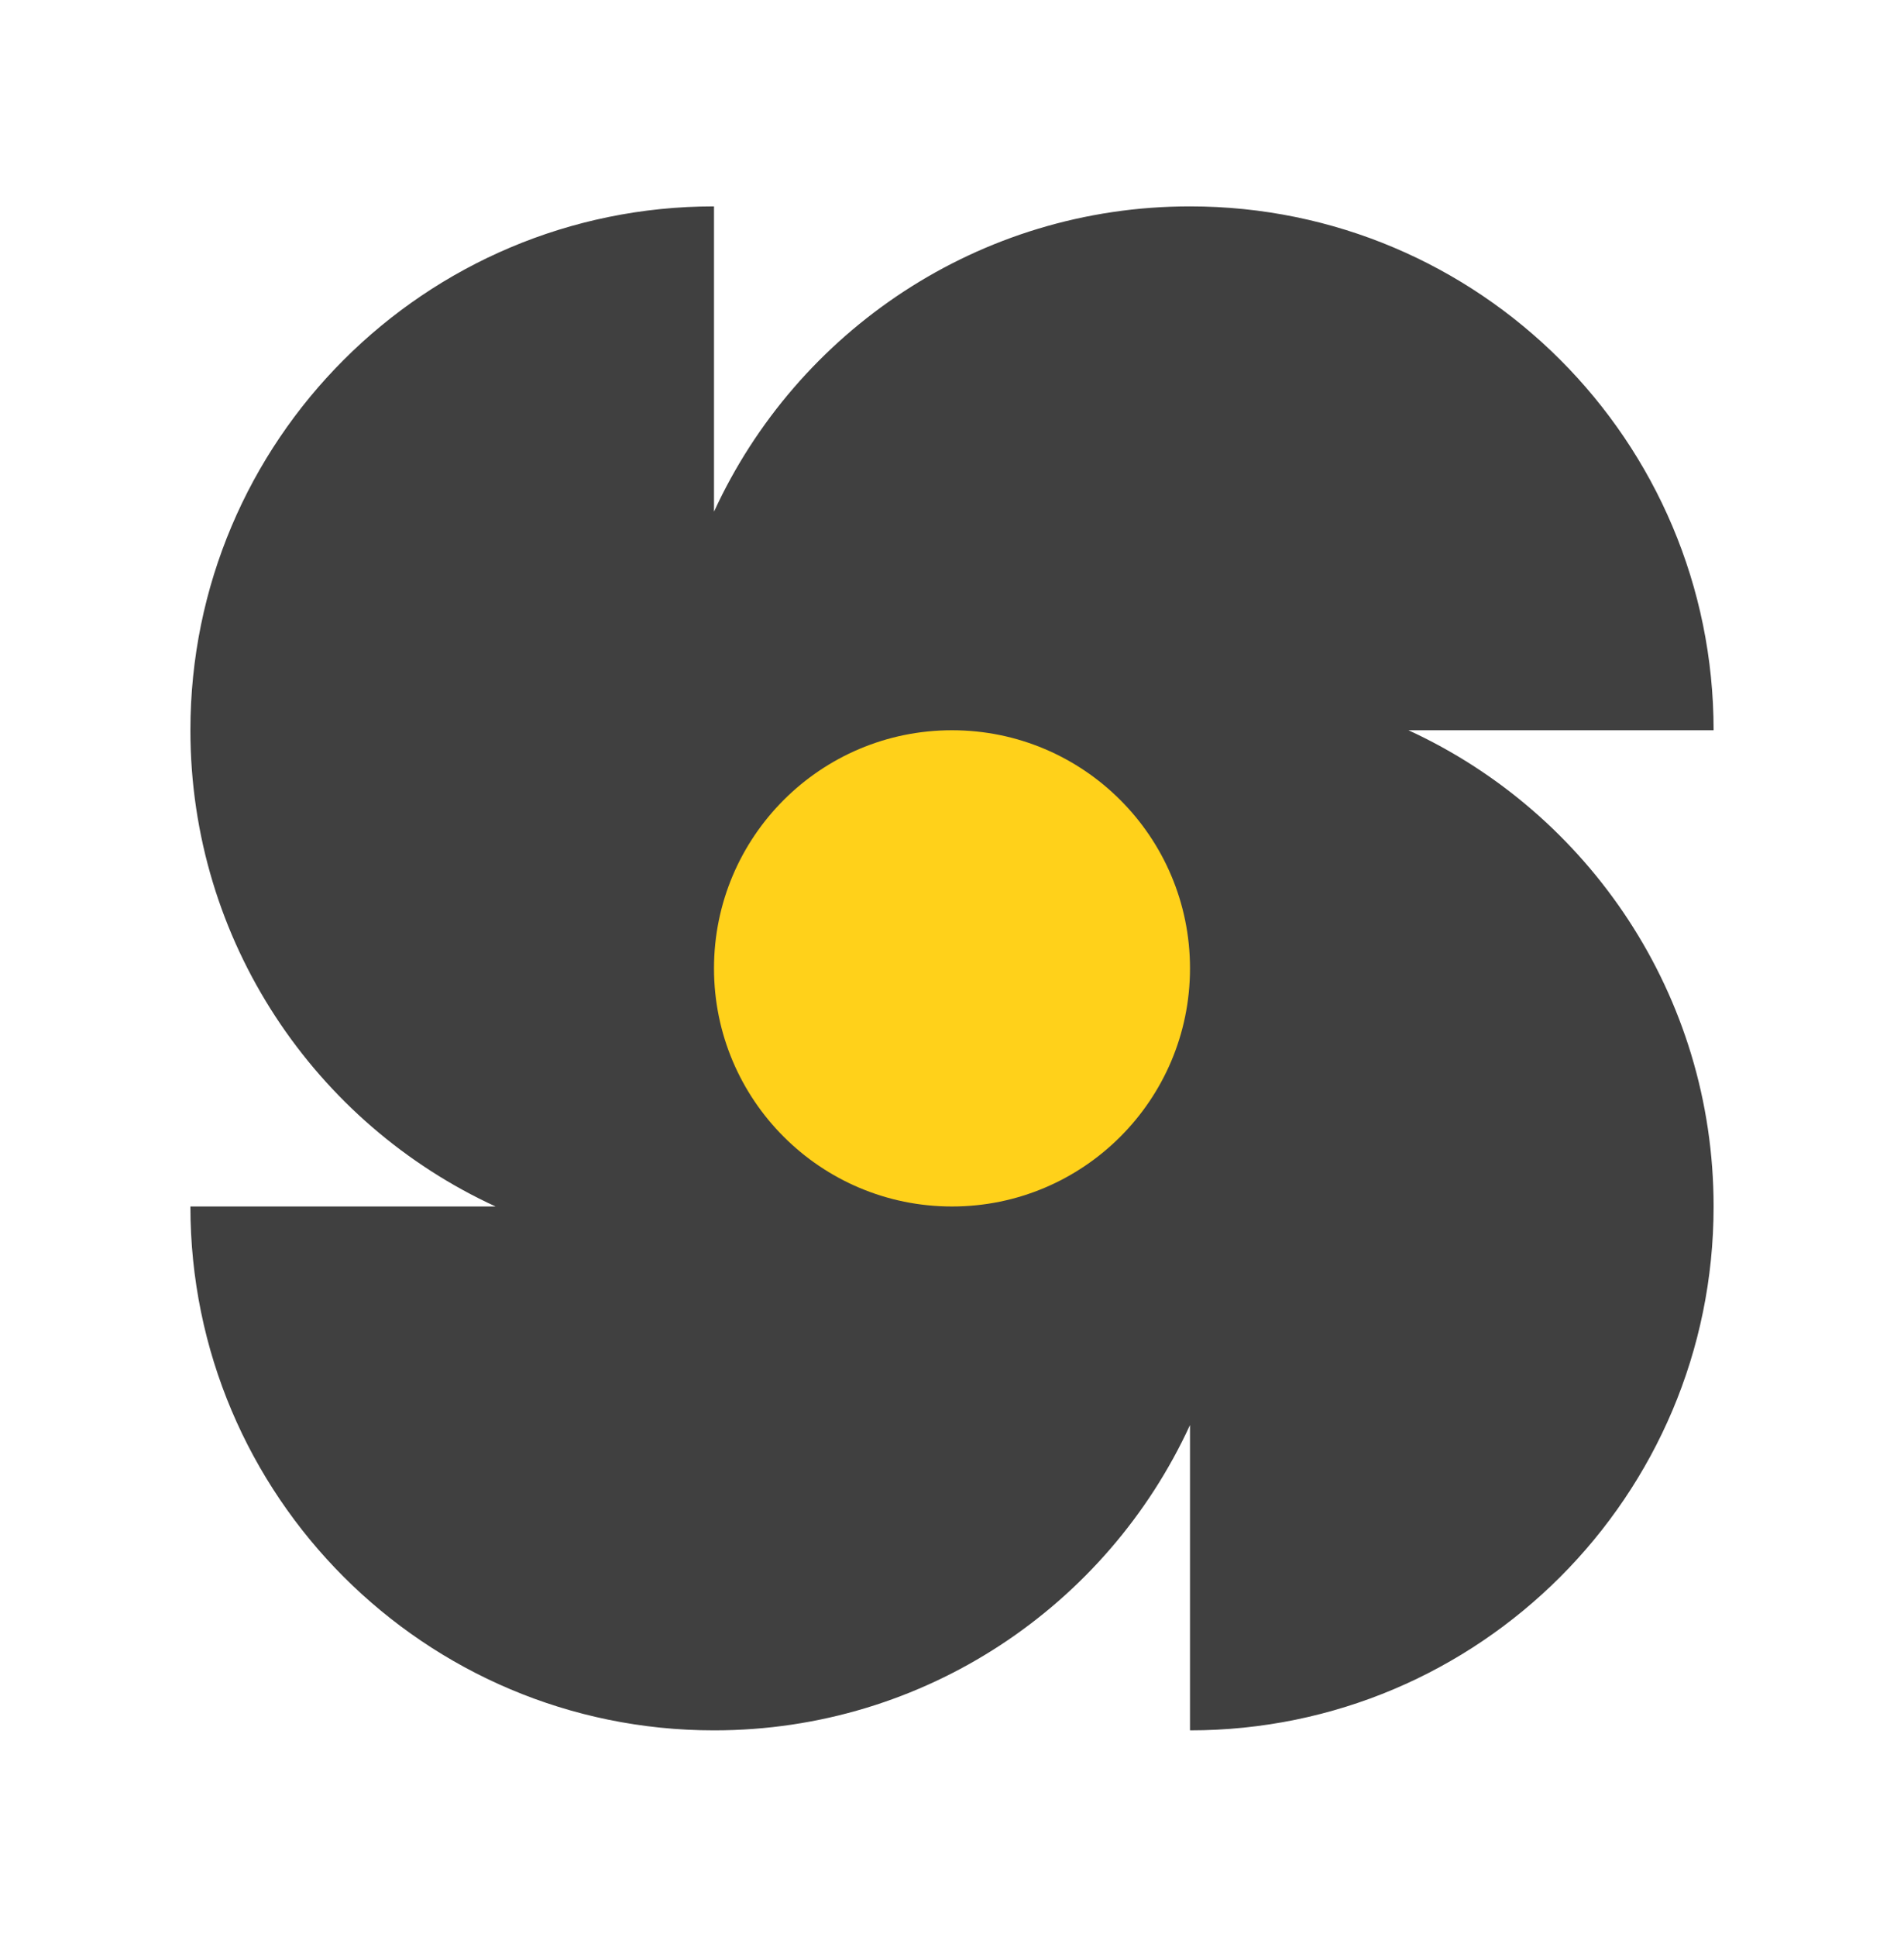 <svg width="60" height="61" viewBox="0 0 60 61" fill="none" xmlns="http://www.w3.org/2000/svg">
<path d="M6 23C6 29.655 9.941 35.391 15.617 38H6C6 47.112 13.387 54.5 22.5 54.5C29.156 54.5 34.891 50.559 37.5 44.883V54.5C46.613 54.5 54 47.112 54 38C54 31.344 50.059 25.608 44.383 23H54C54 13.887 46.613 6.5 37.5 6.5C30.844 6.5 25.109 10.441 22.5 16.116V6.5C13.387 6.5 6 13.887 6 23Z" fill="#404040"/>
<path d="M37.5 30.5C37.5 34.642 34.142 38 30 38C25.858 38 22.5 34.642 22.5 30.5C22.5 26.358 25.858 23 30 23C34.142 23 37.5 26.358 37.5 30.5Z" fill="#FFD11A"/>
</svg>
